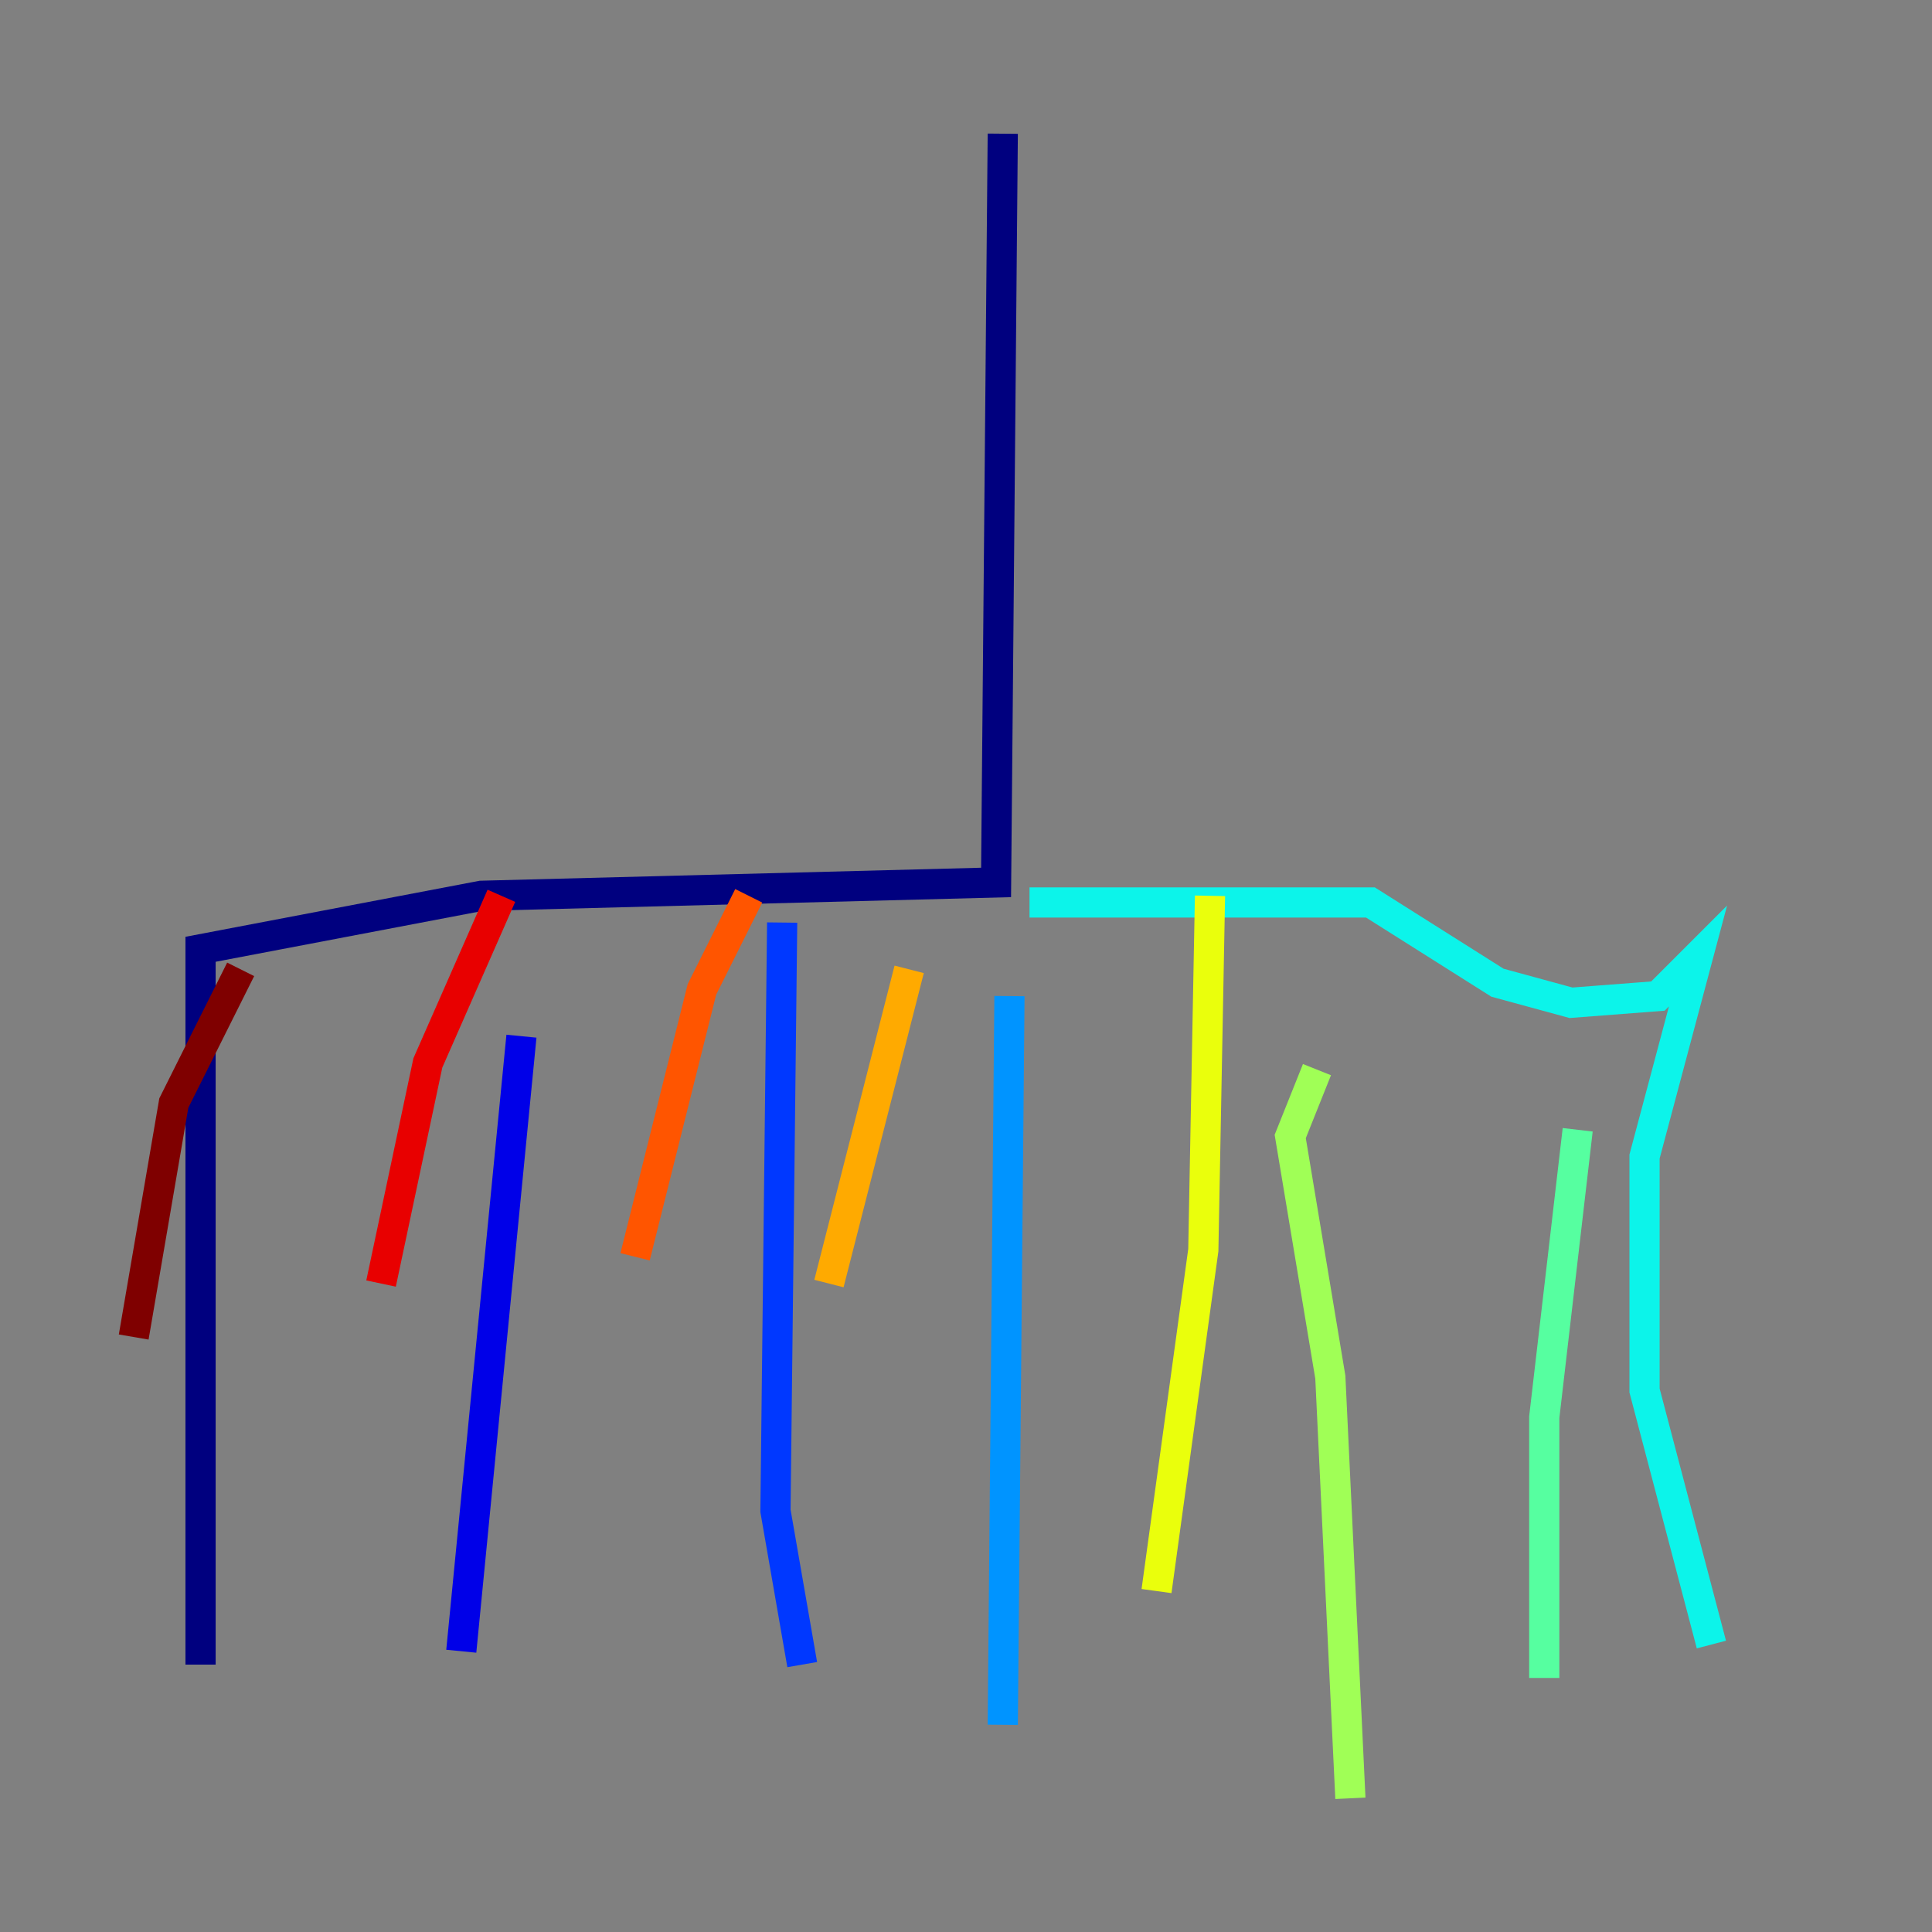 <?xml version="1.0" encoding="utf-8" ?>
<svg baseProfile="tiny" height="128" version="1.2" viewBox="0,0,128,128" width="128" xmlns="http://www.w3.org/2000/svg" xmlns:ev="http://www.w3.org/2001/xml-events" xmlns:xlink="http://www.w3.org/1999/xlink"><rect x="0" y="0" width="128" height="128" fill="#808080" stroke="none"/><defs /><polyline fill="none" points="66.436,8.858 65.993,58.464 31.889,59.349 13.287,62.893 13.287,110.284" stroke="#00007f" stroke-width="2" /><polyline fill="none" points="34.547,68.65 30.561,109.398" stroke="#0000e8" stroke-width="2" /><polyline fill="none" points="51.82,61.121 51.377,100.097 53.149,110.284" stroke="#0038ff" stroke-width="2" /><polyline fill="none" points="66.879,65.993 66.436,114.27" stroke="#0094ff" stroke-width="2" /><polyline fill="none" points="68.208,59.792 90.796,59.792 99.211,65.107 104.083,66.436 109.841,65.993 112.498,63.336 108.955,76.623 108.955,92.125 113.384,108.955" stroke="#0cf4ea" stroke-width="2" /><polyline fill="none" points="104.526,74.851 102.311,93.896 102.311,111.17" stroke="#56ffa0" stroke-width="2" /><polyline fill="none" points="87.253,70.865 85.481,75.294 88.138,91.239 89.467,119.142" stroke="#a0ff56" stroke-width="2" /><polyline fill="none" points="80.166,59.349 79.723,82.823 76.623,105.412" stroke="#eaff0c" stroke-width="2" /><polyline fill="none" points="60.235,64.222 54.92,85.038" stroke="#ffaa00" stroke-width="2" /><polyline fill="none" points="49.605,59.349 46.505,65.55 42.076,83.266" stroke="#ff5500" stroke-width="2" /><polyline fill="none" points="33.218,59.349 28.346,70.422 25.246,85.038" stroke="#e80000" stroke-width="2" /><polyline fill="none" points="15.945,64.222 11.516,73.08 8.858,88.581" stroke="#7f0000" stroke-width="2" /></svg>